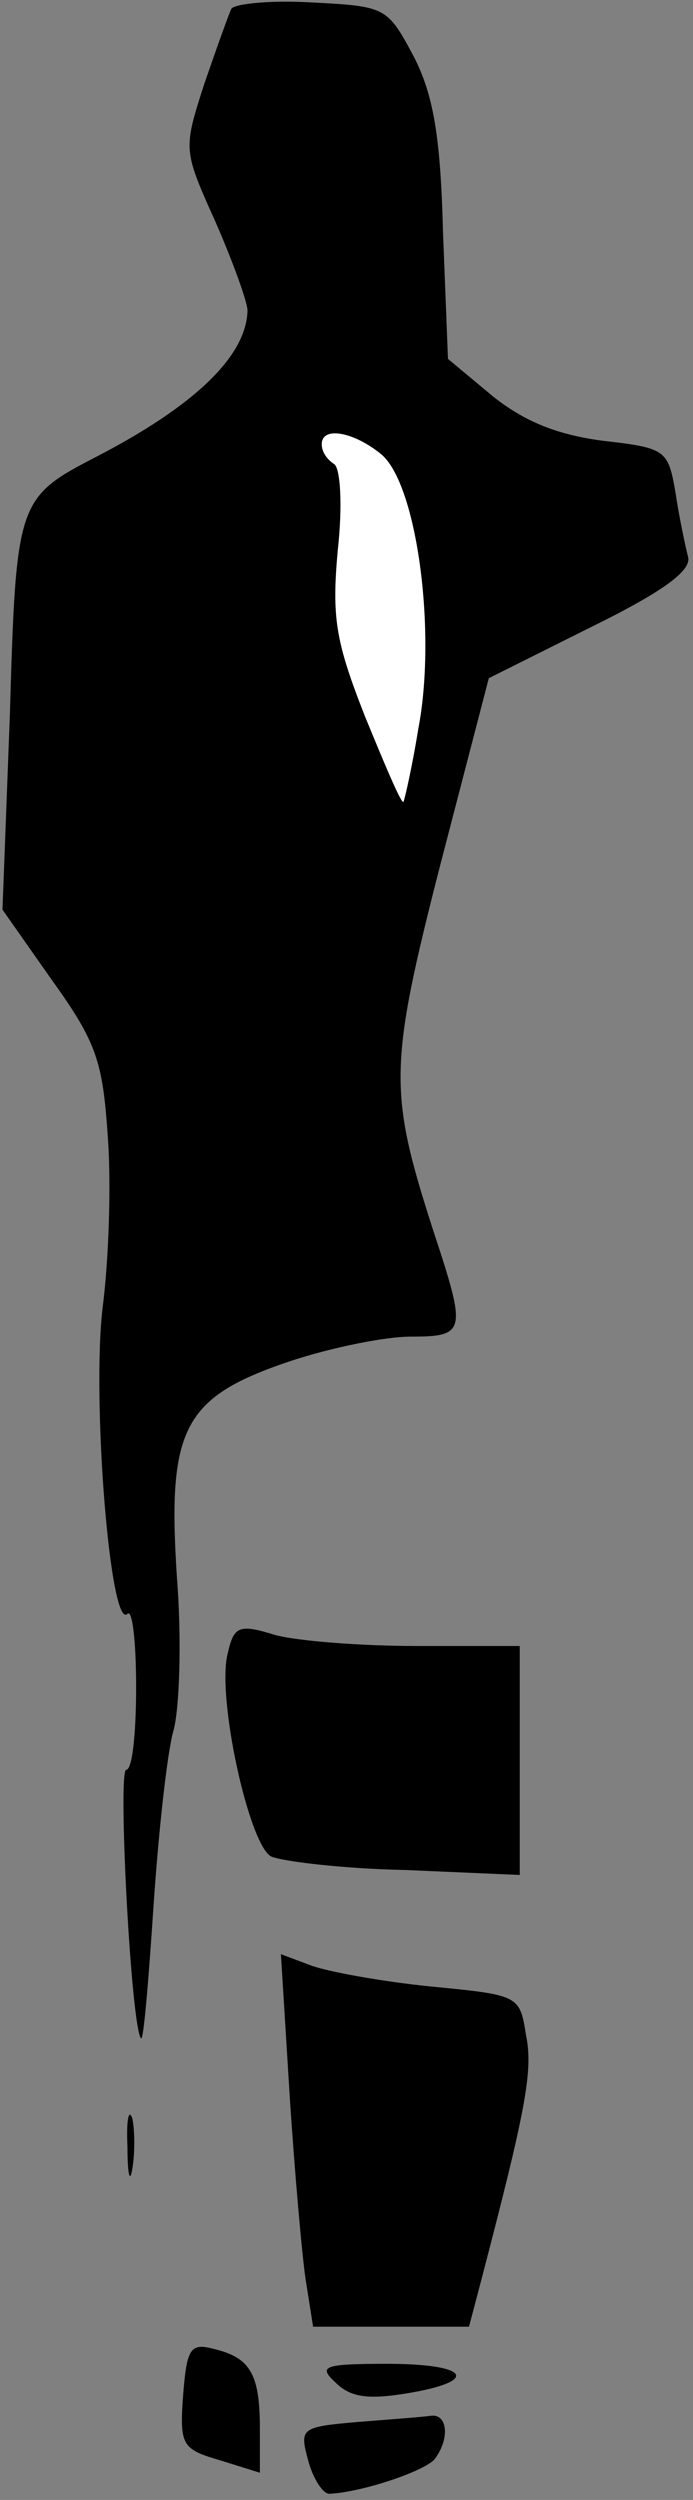 <?xml version="1.0" standalone="no"?>
<!DOCTYPE svg PUBLIC "-//W3C//DTD SVG 20010904//EN"
 "http://www.w3.org/TR/2001/REC-SVG-20010904/DTD/svg10.dtd">
<svg version="1.0" xmlns="http://www.w3.org/2000/svg"
 width="56pt" height="202pt" viewBox="0 0 56 202"
 preserveAspectRatio="xMidYMid meet">
<rect x="0" y="0" width="56" height="202" fill="#808080" stroke="none"/>
<g transform="translate(0,202) scale(0.1,-0.1)"
fill="#000000" stroke="none">
<path fill="#000000" stroke="none" d="M187 2013 c-2 -4 -12 -32 -22 -61 -17
-53 -17 -53 9 -111 14 -32 26 -65 26 -72 -1 -37 -43 -77 -122 -118 -64 -33
-65 -36 -70 -208 l-6 -158 40 -57 c36 -50 41 -66 45 -125 3 -38 1 -100 -4
-139 -9 -74 6 -262 20 -248 4 4 7 -23 7 -59 0 -37 -3 -67 -8 -67 -7 0 4 -209
12 -217 2 -2 6 46 10 106 4 60 11 124 16 142 5 17 7 73 3 124 -8 121 5 146 91
175 33 11 77 20 98 20 45 0 45 4 18 86 -36 112 -36 132 6 296 l39 150 82 41
c59 29 82 46 79 57 -2 8 -7 31 -10 51 -6 36 -8 37 -60 43 -37 5 -63 16 -88 36
l-36 30 -4 102 c-2 79 -8 112 -24 143 -21 39 -22 40 -82 43 -33 2 -62 -1 -65
-5z"/>
<path fill="#ffffff" stroke="none" d="M308 1653 c29 -24 45 -144 30 -222 -5
-31 -11 -57 -12 -59 -2 -1 -15 30 -31 69 -24 61 -27 80 -22 135 4 36 2 66 -3
69 -6 4 -10 10 -10 16 0 15 26 10 48 -8z"/>
<path fill="#000000" stroke="none" d="M184 684 c-9 -35 17 -154 35 -164 9 -4
58 -10 109 -11 l92 -4 0 93 0 92 -83 0 c-45 0 -97 4 -115 9 -29 9 -33 7 -38
-15z"/>
<path fill="#000000" stroke="none" d="M234 328 c4 -62 10 -130 13 -150 l6
-38 63 0 63 0 10 38 c36 138 42 169 36 198 -5 32 -6 32 -78 39 -39 4 -83 12
-96 17 l-24 9 7 -113z"/>
<path fill="#000000" stroke="none" d="M103 285 c0 -22 2 -30 4 -17 2 12 2 30
0 40 -3 9 -5 -1 -4 -23z"/>
<path fill="#000000" stroke="none" d="M148 85 c-3 -41 -1 -44 30 -53 l32 -10
0 36 c0 44 -8 57 -37 64 -19 5 -22 1 -25 -37z"/>
<path fill="#000000" stroke="none" d="M271 95 c12 -12 26 -14 57 -9 61 10 51
24 -15 24 -52 0 -56 -2 -42 -15z"/>
<path fill="#000000" stroke="none" d="M289 63 c-46 -4 -47 -5 -40 -31 4 -15
12 -27 17 -27 26 1 80 19 86 29 12 17 9 36 -4 34 -7 -1 -34 -3 -59 -5z"/>
</g>
</svg>
